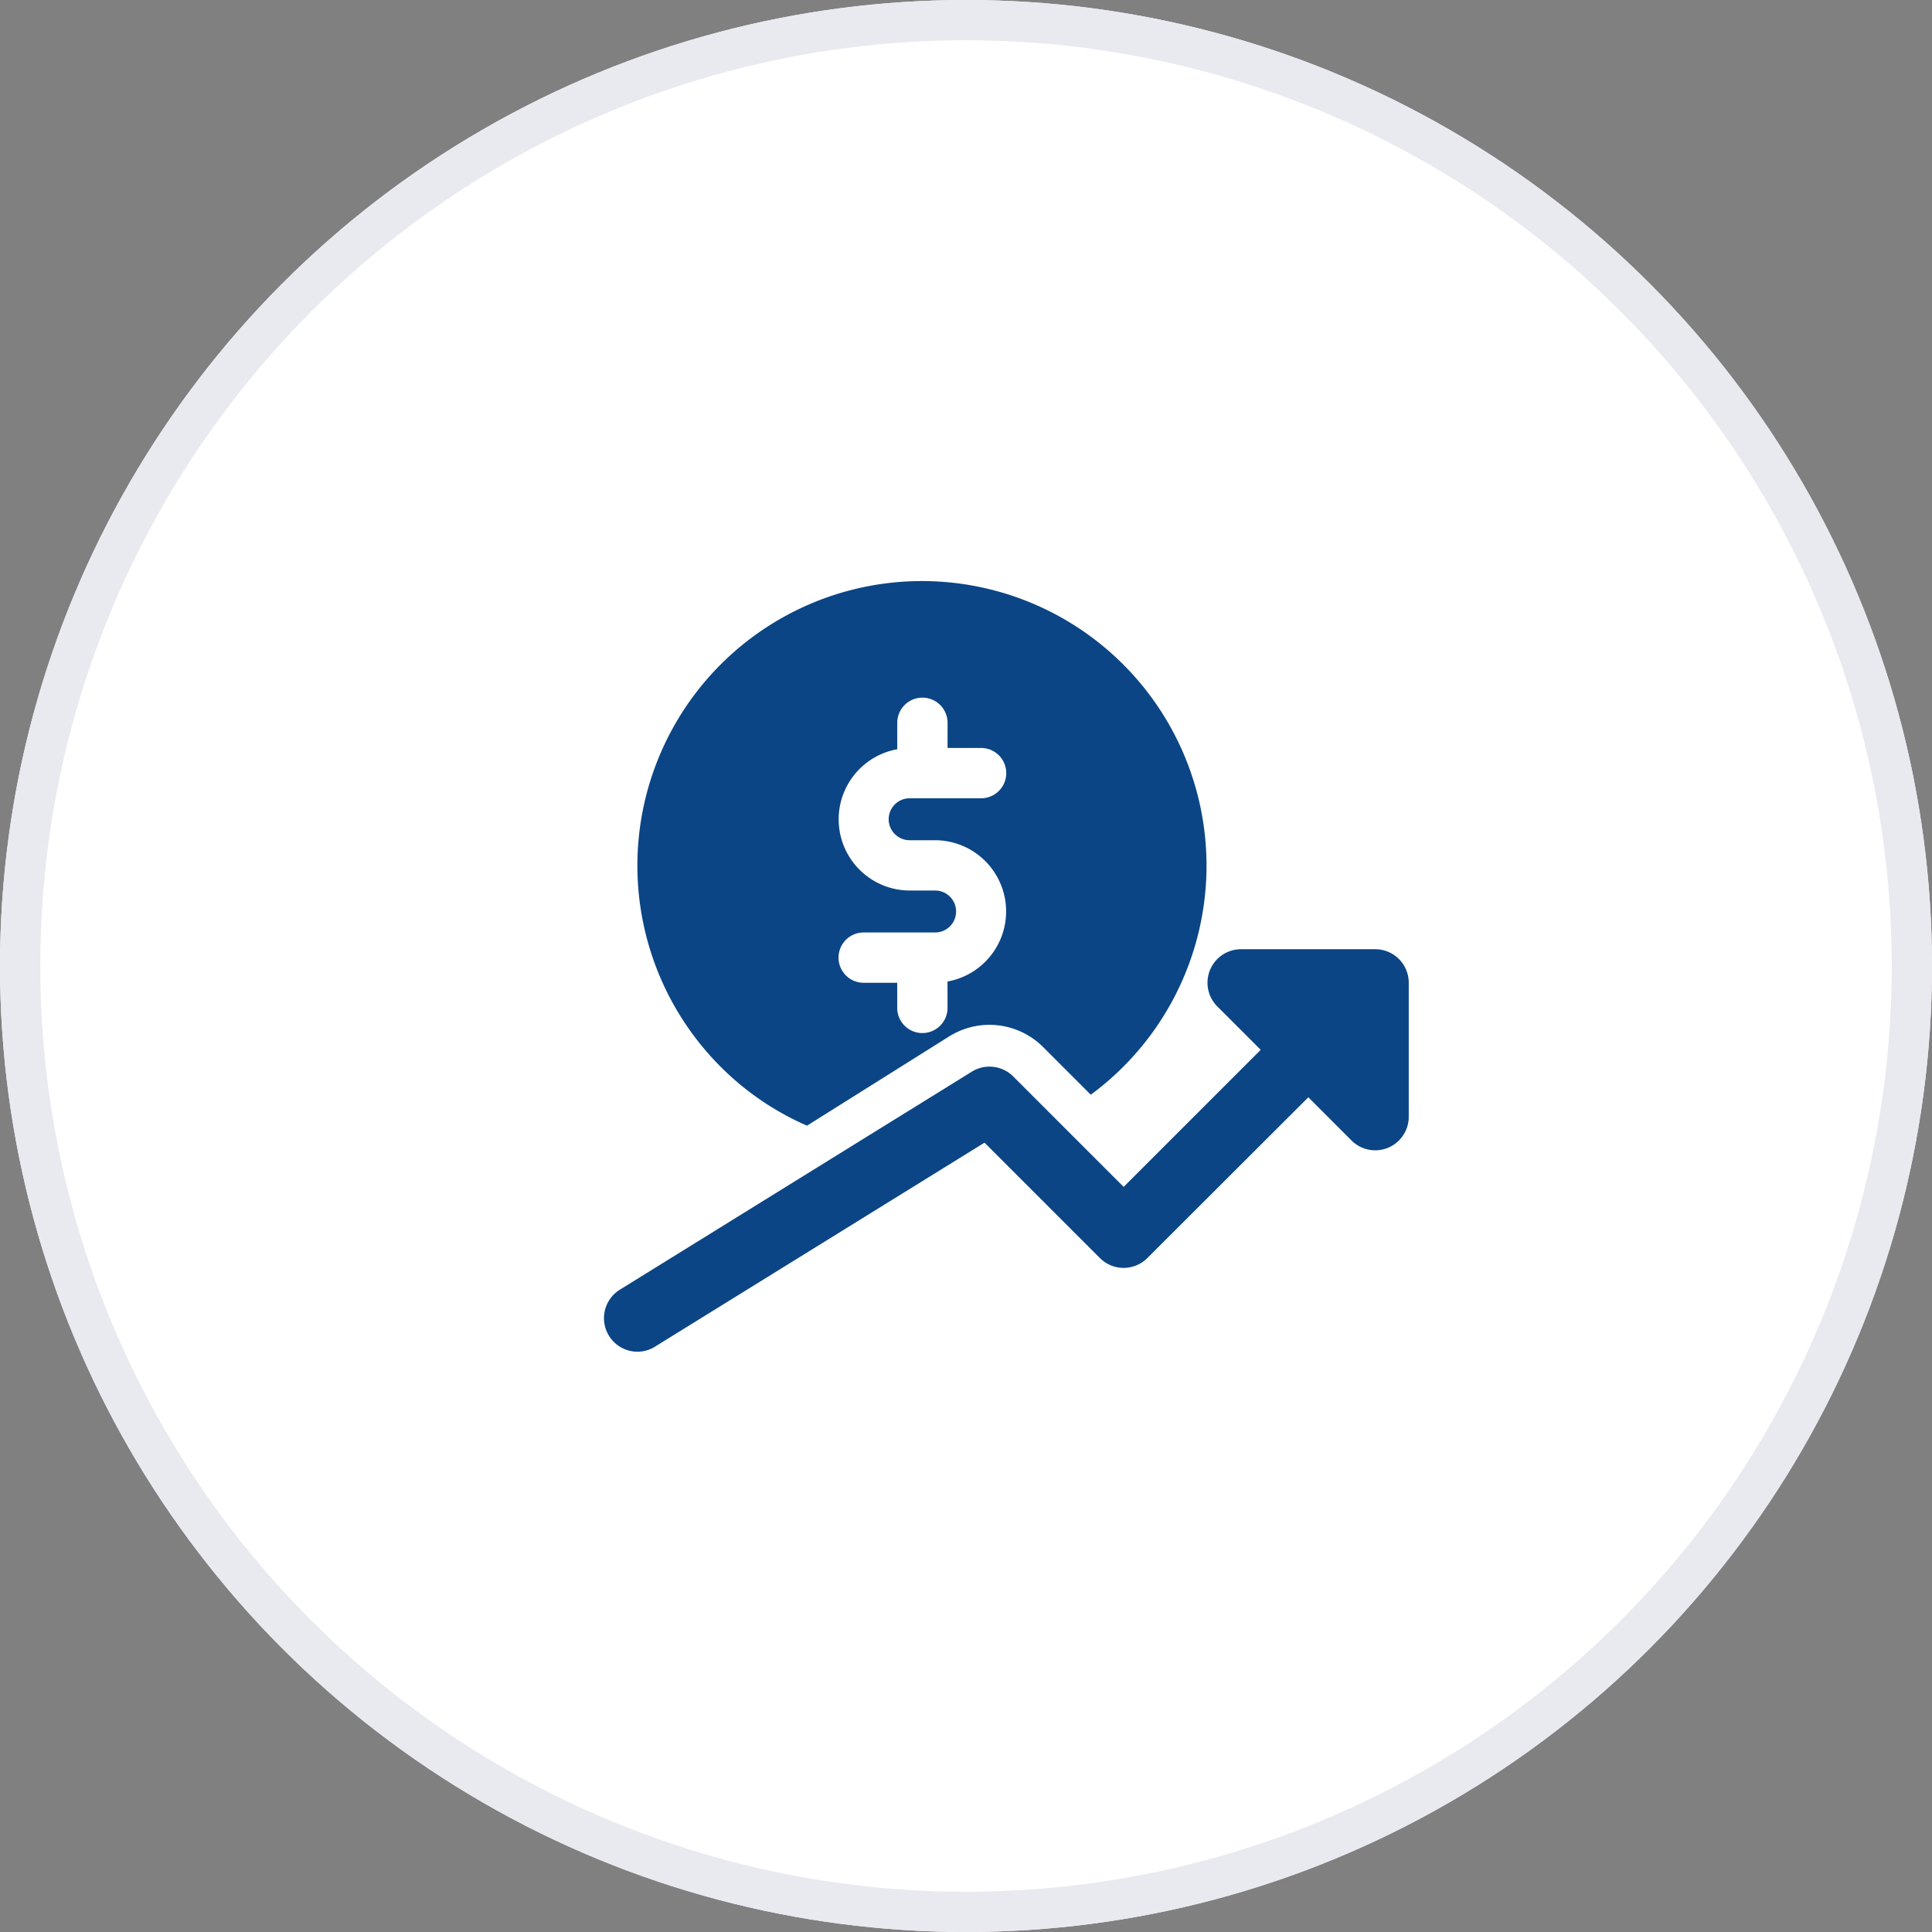 <svg xmlns="http://www.w3.org/2000/svg" xmlns:xlink="http://www.w3.org/1999/xlink" width="48" height="48" viewBox="0 0 48 48">
  <rect x="0" y="0" width="48" height="48" fill="#808080" stroke="none"/>
  <defs>
    <clipPath id="clip-path">
      <circle id="Oval" cx="24" cy="24" r="24" fill="#fff" stroke="#fff" stroke-width="1"/>
    </clipPath>
    <clipPath id="clip-path-2">
      <rect id="Rectangle_730" data-name="Rectangle 730" width="20" height="20" transform="translate(762 351)" fill="#0b4585" stroke="#707070" stroke-width="1"/>
    </clipPath>
  </defs>
  <g id="Group_14646" data-name="Group 14646" transform="translate(-406 -114)">
    <g id="Oval-2" data-name="Oval" transform="translate(406 114)">
      <g id="Oval-3" data-name="Oval" fill="#fff" stroke="#e9e9f0" stroke-width="1">
        <circle cx="24" cy="24" r="24" stroke="none"/>
        <circle cx="24" cy="24" r="23.5" fill="none"/>
      </g>
    </g>
    <g id="Mask_Group_5" data-name="Mask Group 5" transform="translate(-341 -223)" clip-path="url(#clip-path-2)">
      <g id="growth_1_" data-name="growth (1)" transform="translate(762 350.583)">
        <path id="Path_1629" data-name="Path 1629" d="M3.2,13.2A6.967,6.967,0,0,0,5.05,14.384l3.537-2.221a1.886,1.886,0,0,1,2.324.263L12.1,13.615A7.07,7.07,0,1,0,3.2,13.2ZM8.233,8.542H7.6a1.769,1.769,0,0,1-.308-3.51V4.375a.625.625,0,1,1,1.25,0V5h.833a.625.625,0,1,1,0,1.25H7.6a.521.521,0,0,0,0,1.042h.633a1.769,1.769,0,0,1,.308,3.51v.656a.625.625,0,0,1-1.25,0v-.624H6.458a.625.625,0,0,1,0-1.25H8.233a.521.521,0,0,0,0-1.042Z" fill="#0b4585"/>
        <path id="Path_1630" data-name="Path 1630" d="M19.167,10H15.834a.833.833,0,0,0-.589,1.423L16.322,12.5l-3.405,3.405-2.744-2.744a.833.833,0,0,0-1.028-.119L.4,18.459A.833.833,0,0,0,.834,20a.824.824,0,0,0,.438-.125L9.46,14.806l2.867,2.867a.832.832,0,0,0,1.178,0l4-3.994,1.078,1.078A.833.833,0,0,0,20,14.167V10.833A.833.833,0,0,0,19.167,10Z" fill="#0b4585"/>
      </g>
    </g>
  </g>
</svg>
